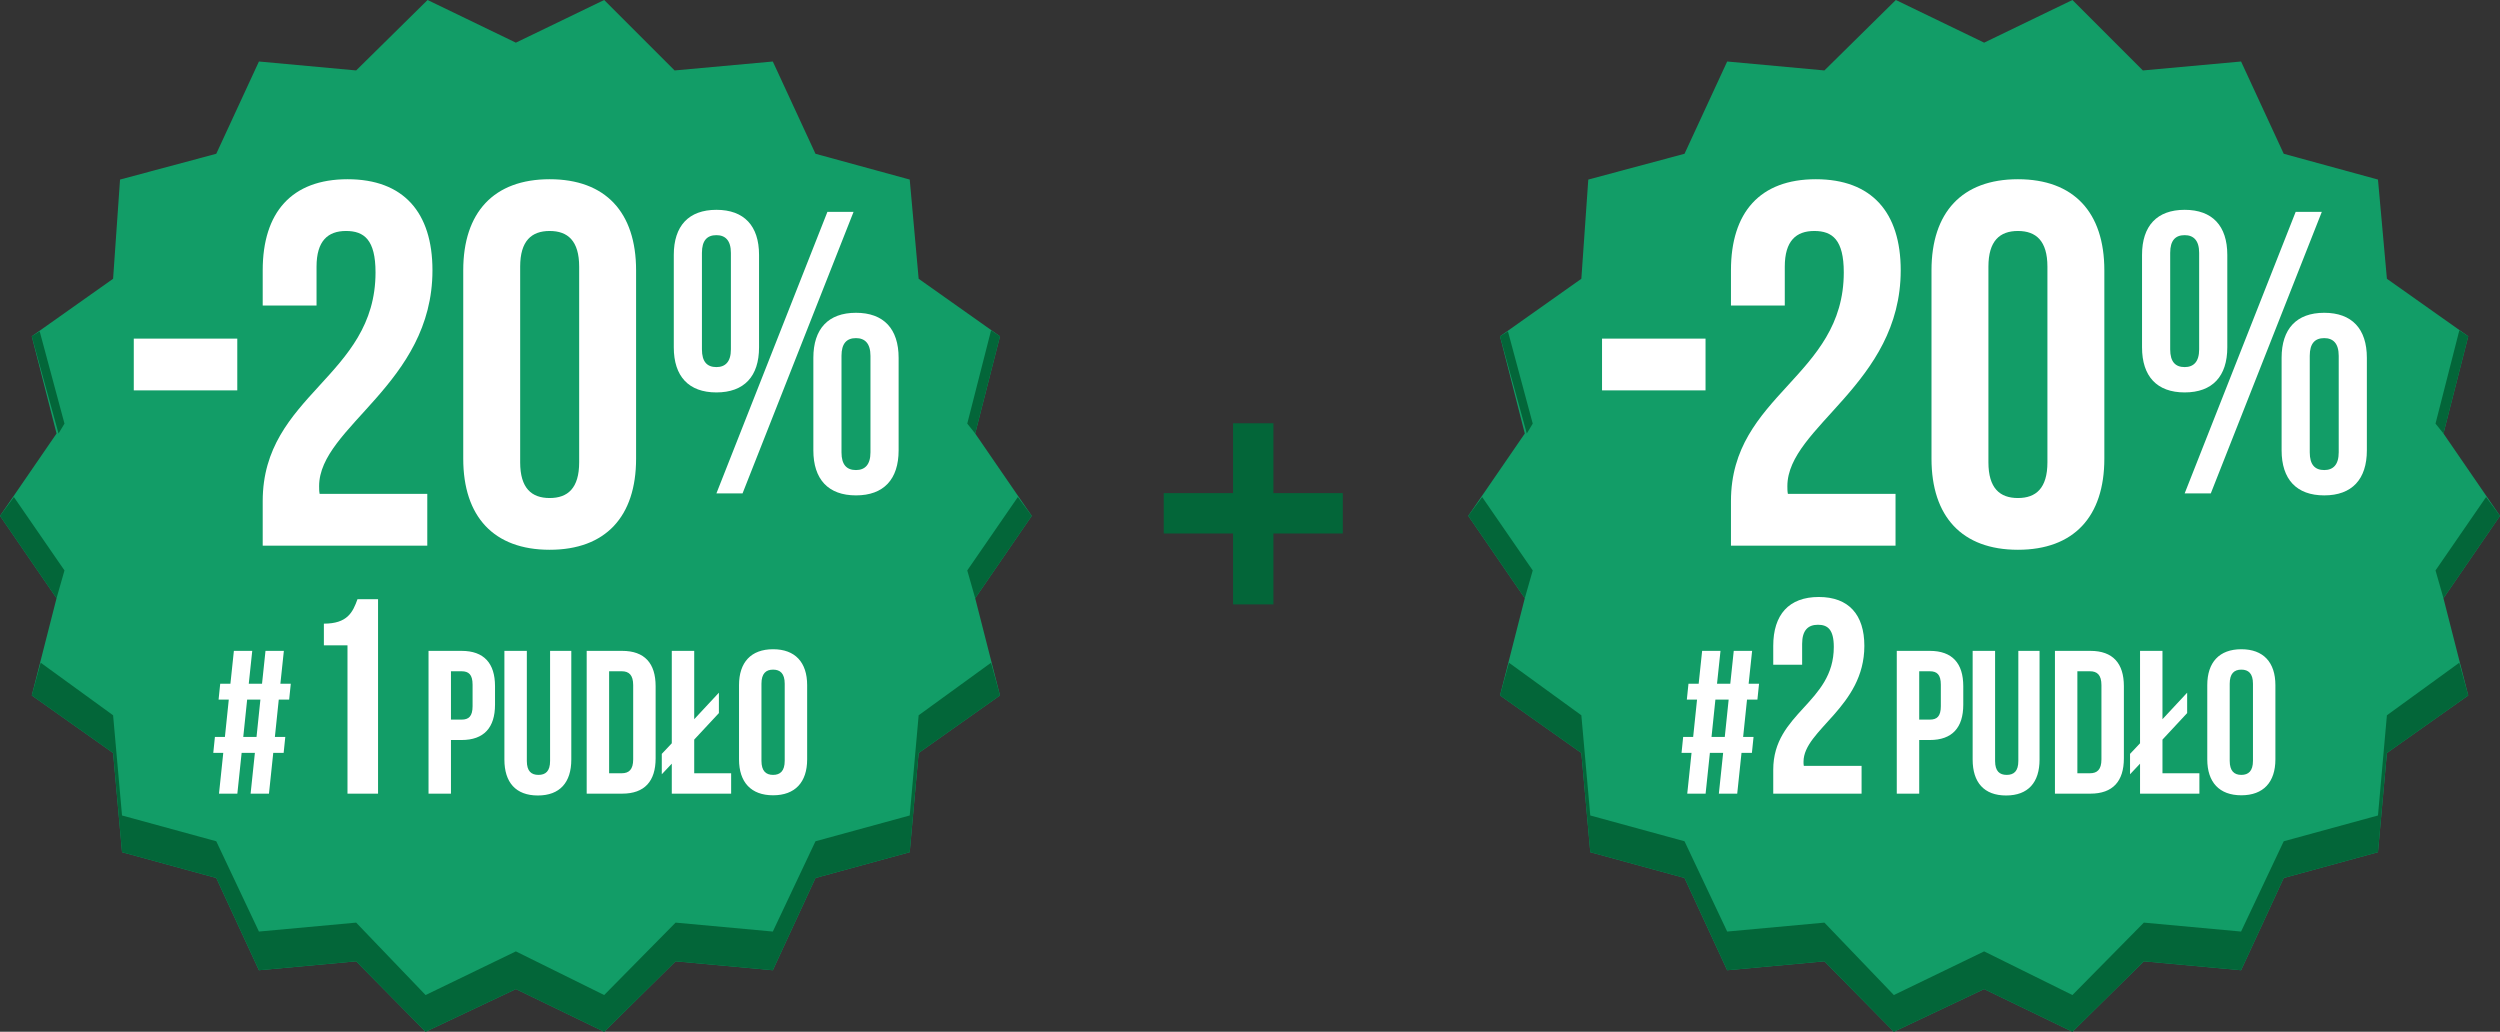 <svg width="252" height="104" viewBox="0 0 252 104" fill="none" xmlns="http://www.w3.org/2000/svg">
<rect x="0" y="0" width="252" height="104" fill="#333333" stroke="none"/>
<path d="M252 52L246.3 43.7L248.8 33.9L240.6 28.1L239.7 18.1L230.2 15.5L225.9 6.2L216 7.1L208.9 0L200 4.3L191.1 0L183.9 7.1L174.1 6.2L169.8 15.5L160.1 18.1L159.4 28.1L151.2 33.9L153.7 43.7L148 52L153.7 60.3L151.2 70.1L159.4 75.9L160.3 85.9L169.8 88.5L174.1 97.8L183.9 96.9L190.9 104L200 99.7L208.9 104L216.1 96.9L225.9 97.8L230.2 88.5L239.7 85.9L240.6 75.9L248.8 70.1L246.3 60.3L252 52Z" fill="#129D67"/>
<path d="M247.9 33.3L245.5 42.7L246.3 43.7L248.8 33.9L247.9 33.3Z" fill="#036639"/>
<path d="M154.5 42.7L152 33.4L151.2 33.9L153.9 43.7L154.5 42.7Z" fill="#036639"/>
<path d="M154.5 57.5L149.4 50.1L148 52L153.7 60.3L154.5 57.5Z" fill="#036639"/>
<path d="M245.5 57.5L246.3 60.3L252 52L250.6 50.1L245.5 57.5Z" fill="#036639"/>
<path d="M240.6 72.1L239.7 82.2L230.2 84.8L225.9 93.9L216.1 93L208.9 100.3L200 95.9L190.9 100.3L183.9 93L174.1 93.9L169.8 84.8L160.3 82.2L159.4 72.1L152.1 66.8L151.2 70.1L159.4 75.9L160.3 85.9L169.8 88.5L174.1 97.8L183.9 96.9L190.9 104L200 99.7L208.9 104L216.1 96.9L225.9 97.8L230.2 88.5L239.7 85.9L240.6 75.9L248.8 70.1L247.9 66.8L240.6 72.1Z" fill="#036639"/>
<path d="M185.853 27.456C185.853 37.994 174.481 39.767 174.481 50.514V55H191.07V49.783H180.219C180.167 49.523 180.167 49.262 180.167 49.001C180.167 43.002 191.592 38.724 191.592 27.247C191.592 21.405 188.67 18.066 183.036 18.066C177.402 18.066 174.481 21.405 174.481 27.247V30.795H179.906V26.882C179.906 24.274 181.054 23.283 182.88 23.283C184.706 23.283 185.853 24.17 185.853 27.456ZM194.695 27.247V46.236C194.695 52.079 197.773 55.417 203.407 55.417C209.041 55.417 212.118 52.079 212.118 46.236V27.247C212.118 21.405 209.041 18.066 203.407 18.066C197.773 18.066 194.695 21.405 194.695 27.247ZM200.433 46.601V26.882C200.433 24.274 201.581 23.283 203.407 23.283C205.232 23.283 206.38 24.274 206.38 26.882V46.601C206.38 49.209 205.232 50.201 203.407 50.201C201.581 50.201 200.433 49.209 200.433 46.601Z" fill="white"/>
<path d="M215.917 25.691V35.016C215.917 37.935 217.418 39.556 220.215 39.556C223.012 39.556 224.512 37.935 224.512 35.016V25.691C224.512 22.772 223.012 21.15 220.215 21.15C217.418 21.15 215.917 22.772 215.917 25.691ZM231.405 21.353L220.215 49.732H222.85L234.04 21.353H231.405ZM218.755 35.218V25.488C218.755 24.232 219.282 23.704 220.215 23.704C221.107 23.704 221.674 24.232 221.674 25.488V35.218C221.674 36.475 221.107 37.002 220.215 37.002C219.282 37.002 218.755 36.475 218.755 35.218ZM229.986 36.07V45.394C229.986 48.313 231.486 49.935 234.283 49.935C237.08 49.935 238.58 48.313 238.58 45.394V36.07C238.58 33.151 237.08 31.529 234.283 31.529C231.486 31.529 229.986 33.151 229.986 36.07ZM232.823 45.597V35.867C232.823 34.61 233.351 34.083 234.283 34.083C235.175 34.083 235.743 34.61 235.743 35.867V45.597C235.743 46.854 235.175 47.381 234.283 47.381C233.351 47.381 232.823 46.854 232.823 45.597Z" fill="white"/>
<path d="M161.485 34.133V39.35H171.918V34.133H161.485Z" fill="white"/>
<path d="M173.693 75.888L173.261 80H175.112L175.544 75.888H176.592L176.757 74.284H175.708L176.099 70.522H177.147L177.312 68.918H176.263L176.613 65.608H174.762L174.413 68.918H173.076L173.426 65.608H171.575L171.226 68.918H170.198L170.033 70.522H171.061L170.671 74.284H169.663L169.499 75.888H170.506L170.075 80H171.925L172.357 75.888H173.693ZM172.521 74.284L172.912 70.522H174.248L173.858 74.284H172.521ZM184.847 65.216C184.847 70.872 178.743 71.824 178.743 77.592V80H187.647V77.2H181.823C181.795 77.06 181.795 76.92 181.795 76.78C181.795 73.56 187.927 71.264 187.927 65.104C187.927 61.968 186.359 60.176 183.335 60.176C180.311 60.176 178.743 61.968 178.743 65.104V67.008H181.655V64.908C181.655 63.508 182.271 62.976 183.251 62.976C184.231 62.976 184.847 63.452 184.847 65.216Z" fill="white"/>
<path d="M194.526 65.608H191.195V80H193.457V74.593H194.526C196.788 74.593 197.898 73.338 197.898 71.036V69.165C197.898 66.862 196.788 65.608 194.526 65.608ZM193.457 67.664H194.526C195.246 67.664 195.636 67.993 195.636 69.021V71.18C195.636 72.208 195.246 72.537 194.526 72.537H193.457V67.664ZM201.105 65.608H198.843V76.566C198.843 78.869 199.994 80.185 202.215 80.185C204.435 80.185 205.587 78.869 205.587 76.566V65.608H203.448V76.71C203.448 77.738 202.996 78.109 202.276 78.109C201.557 78.109 201.105 77.738 201.105 76.71V65.608ZM207.138 65.608V80H210.715C212.977 80 214.087 78.746 214.087 76.443V69.165C214.087 66.862 212.977 65.608 210.715 65.608H207.138ZM209.399 67.664H210.674C211.394 67.664 211.825 68.034 211.825 69.062V76.546C211.825 77.574 211.394 77.944 210.674 77.944H209.399V67.664ZM214.708 75.991V78.047L215.716 76.978V80H221.699V77.944H217.977V74.552L220.465 71.879V69.823L217.977 72.496V65.608H215.716V74.922L214.708 75.991ZM222.493 69.062V76.546C222.493 78.849 223.706 80.165 225.927 80.165C228.147 80.165 229.36 78.849 229.36 76.546V69.062C229.36 66.759 228.147 65.443 225.927 65.443C223.706 65.443 222.493 66.759 222.493 69.062ZM224.755 76.69V68.918C224.755 67.89 225.207 67.499 225.927 67.499C226.647 67.499 227.099 67.89 227.099 68.918V76.69C227.099 77.718 226.647 78.109 225.927 78.109C225.207 78.109 224.755 77.718 224.755 76.69Z" fill="white"/>
<path d="M128.363 49.707V42.665H124.294V49.707H117.304V53.776H124.294V60.923H128.363V53.776H135.354V49.707H128.363Z" fill="#036639"/>
<path d="M104 52L98.3 43.7L100.8 33.9L92.6 28.1L91.7 18.1L82.2 15.5L77.9 6.2L68 7.1L60.9 0L52 4.3L43.1 0L35.9 7.1L26.1 6.2L21.8 15.5L12.1 18.1L11.4 28.1L3.2 33.9L5.7 43.7L0 52L5.7 60.3L3.2 70.1L11.4 75.9L12.3 85.9L21.8 88.5L26.1 97.8L35.9 96.9L42.9 104L52 99.7L60.9 104L68.1 96.9L77.9 97.8L82.2 88.5L91.7 85.9L92.6 75.9L100.8 70.1L98.3 60.3L104 52Z" fill="#129D67"/>
<path d="M99.9 33.3L97.5 42.7L98.3 43.7L100.8 33.9L99.9 33.3Z" fill="#036639"/>
<path d="M6.5 42.7L4 33.4L3.2 33.9L5.9 43.7L6.5 42.7Z" fill="#036639"/>
<path d="M6.5 57.5L1.4 50.1L0 52L5.7 60.3L6.5 57.5Z" fill="#036639"/>
<path d="M97.5 57.5L98.3 60.3L104 52L102.6 50.1L97.5 57.5Z" fill="#036639"/>
<path d="M92.6 72.1L91.7 82.2L82.2 84.8L77.9 93.9L68.1 93L60.9 100.3L52 95.9L42.9 100.3L35.9 93L26.1 93.9L21.8 84.8L12.3 82.2L11.4 72.1L4.1 66.8L3.2 70.1L11.4 75.9L12.3 85.9L21.8 88.5L26.1 97.8L35.9 96.9L42.9 104L52 99.7L60.9 104L68.1 96.9L77.9 97.8L82.2 88.5L91.7 85.9L92.6 75.9L100.8 70.1L99.9 66.8L92.6 72.1Z" fill="#036639"/>
<path d="M37.853 27.456C37.853 37.994 26.481 39.767 26.481 50.514V55H43.07V49.783H32.219C32.167 49.523 32.167 49.262 32.167 49.001C32.167 43.002 43.592 38.724 43.592 27.247C43.592 21.405 40.67 18.066 35.036 18.066C29.402 18.066 26.481 21.405 26.481 27.247V30.795H31.907V26.882C31.907 24.274 33.054 23.283 34.88 23.283C36.706 23.283 37.853 24.17 37.853 27.456ZM46.695 27.247V46.236C46.695 52.079 49.773 55.417 55.407 55.417C61.041 55.417 64.118 52.079 64.118 46.236V27.247C64.118 21.405 61.041 18.066 55.407 18.066C49.773 18.066 46.695 21.405 46.695 27.247ZM52.433 46.601V26.882C52.433 24.274 53.581 23.283 55.407 23.283C57.232 23.283 58.38 24.274 58.38 26.882V46.601C58.38 49.209 57.232 50.201 55.407 50.201C53.581 50.201 52.433 49.209 52.433 46.601Z" fill="white"/>
<path d="M67.918 25.691V35.016C67.918 37.935 69.418 39.556 72.215 39.556C75.012 39.556 76.512 37.935 76.512 35.016V25.691C76.512 22.772 75.012 21.15 72.215 21.15C69.418 21.15 67.918 22.772 67.918 25.691ZM83.404 21.353L72.215 49.732H74.85L86.04 21.353H83.404ZM70.755 35.218V25.488C70.755 24.232 71.282 23.704 72.215 23.704C73.107 23.704 73.674 24.232 73.674 25.488V35.218C73.674 36.475 73.107 37.002 72.215 37.002C71.282 37.002 70.755 36.475 70.755 35.218ZM81.986 36.07V45.394C81.986 48.313 83.486 49.935 86.283 49.935C89.08 49.935 90.581 48.313 90.581 45.394V36.07C90.581 33.151 89.08 31.529 86.283 31.529C83.486 31.529 81.986 33.151 81.986 36.07ZM84.823 45.597V35.867C84.823 34.61 85.35 34.083 86.283 34.083C87.175 34.083 87.743 34.61 87.743 35.867V45.597C87.743 46.854 87.175 47.381 86.283 47.381C85.35 47.381 84.823 46.854 84.823 45.597Z" fill="white"/>
<path d="M13.485 34.133V39.35H23.918V34.133H13.485Z" fill="white"/>
<path d="M25.693 75.888L25.261 80H27.112L27.544 75.888H28.592L28.757 74.284H27.708L28.099 70.522H29.147L29.312 68.918H28.263L28.613 65.608H26.762L26.413 68.918H25.076L25.426 65.608H23.575L23.226 68.918H22.198L22.033 70.522H23.061L22.671 74.284H21.663L21.499 75.888H22.506L22.075 80H23.925L24.357 75.888H25.693ZM24.521 74.284L24.912 70.522H26.248L25.858 74.284H24.521ZM32.647 62.864V65.048H35.027V80H38.107V60.4H36.035C35.559 61.716 35.027 62.864 32.647 62.864Z" fill="white"/>
<path d="M46.526 65.608H43.196V80H45.457V74.593H46.526C48.788 74.593 49.898 73.338 49.898 71.036V69.165C49.898 66.862 48.788 65.608 46.526 65.608ZM45.457 67.664H46.526C47.246 67.664 47.636 67.993 47.636 69.021V71.18C47.636 72.208 47.246 72.537 46.526 72.537H45.457V67.664ZM53.105 65.608H50.843V76.566C50.843 78.869 51.994 80.185 54.215 80.185C56.435 80.185 57.587 78.869 57.587 76.566V65.608H55.448V76.71C55.448 77.738 54.996 78.109 54.276 78.109C53.557 78.109 53.105 77.738 53.105 76.71V65.608ZM59.138 65.608V80H62.715C64.977 80 66.087 78.746 66.087 76.443V69.165C66.087 66.862 64.977 65.608 62.715 65.608H59.138ZM61.399 67.664H62.674C63.394 67.664 63.825 68.034 63.825 69.062V76.546C63.825 77.574 63.394 77.944 62.674 77.944H61.399V67.664ZM66.708 75.991V78.047L67.716 76.978V80H73.699V77.944H69.977V74.552L72.465 71.879V69.823L69.977 72.496V65.608H67.716V74.922L66.708 75.991ZM74.493 69.062V76.546C74.493 78.849 75.706 80.165 77.927 80.165C80.147 80.165 81.361 78.849 81.361 76.546V69.062C81.361 66.759 80.147 65.443 77.927 65.443C75.706 65.443 74.493 66.759 74.493 69.062ZM76.755 76.69V68.918C76.755 67.89 77.207 67.499 77.927 67.499C78.647 67.499 79.099 67.89 79.099 68.918V76.69C79.099 77.718 78.647 78.109 77.927 78.109C77.207 78.109 76.755 77.718 76.755 76.69Z" fill="white"/>
</svg>
